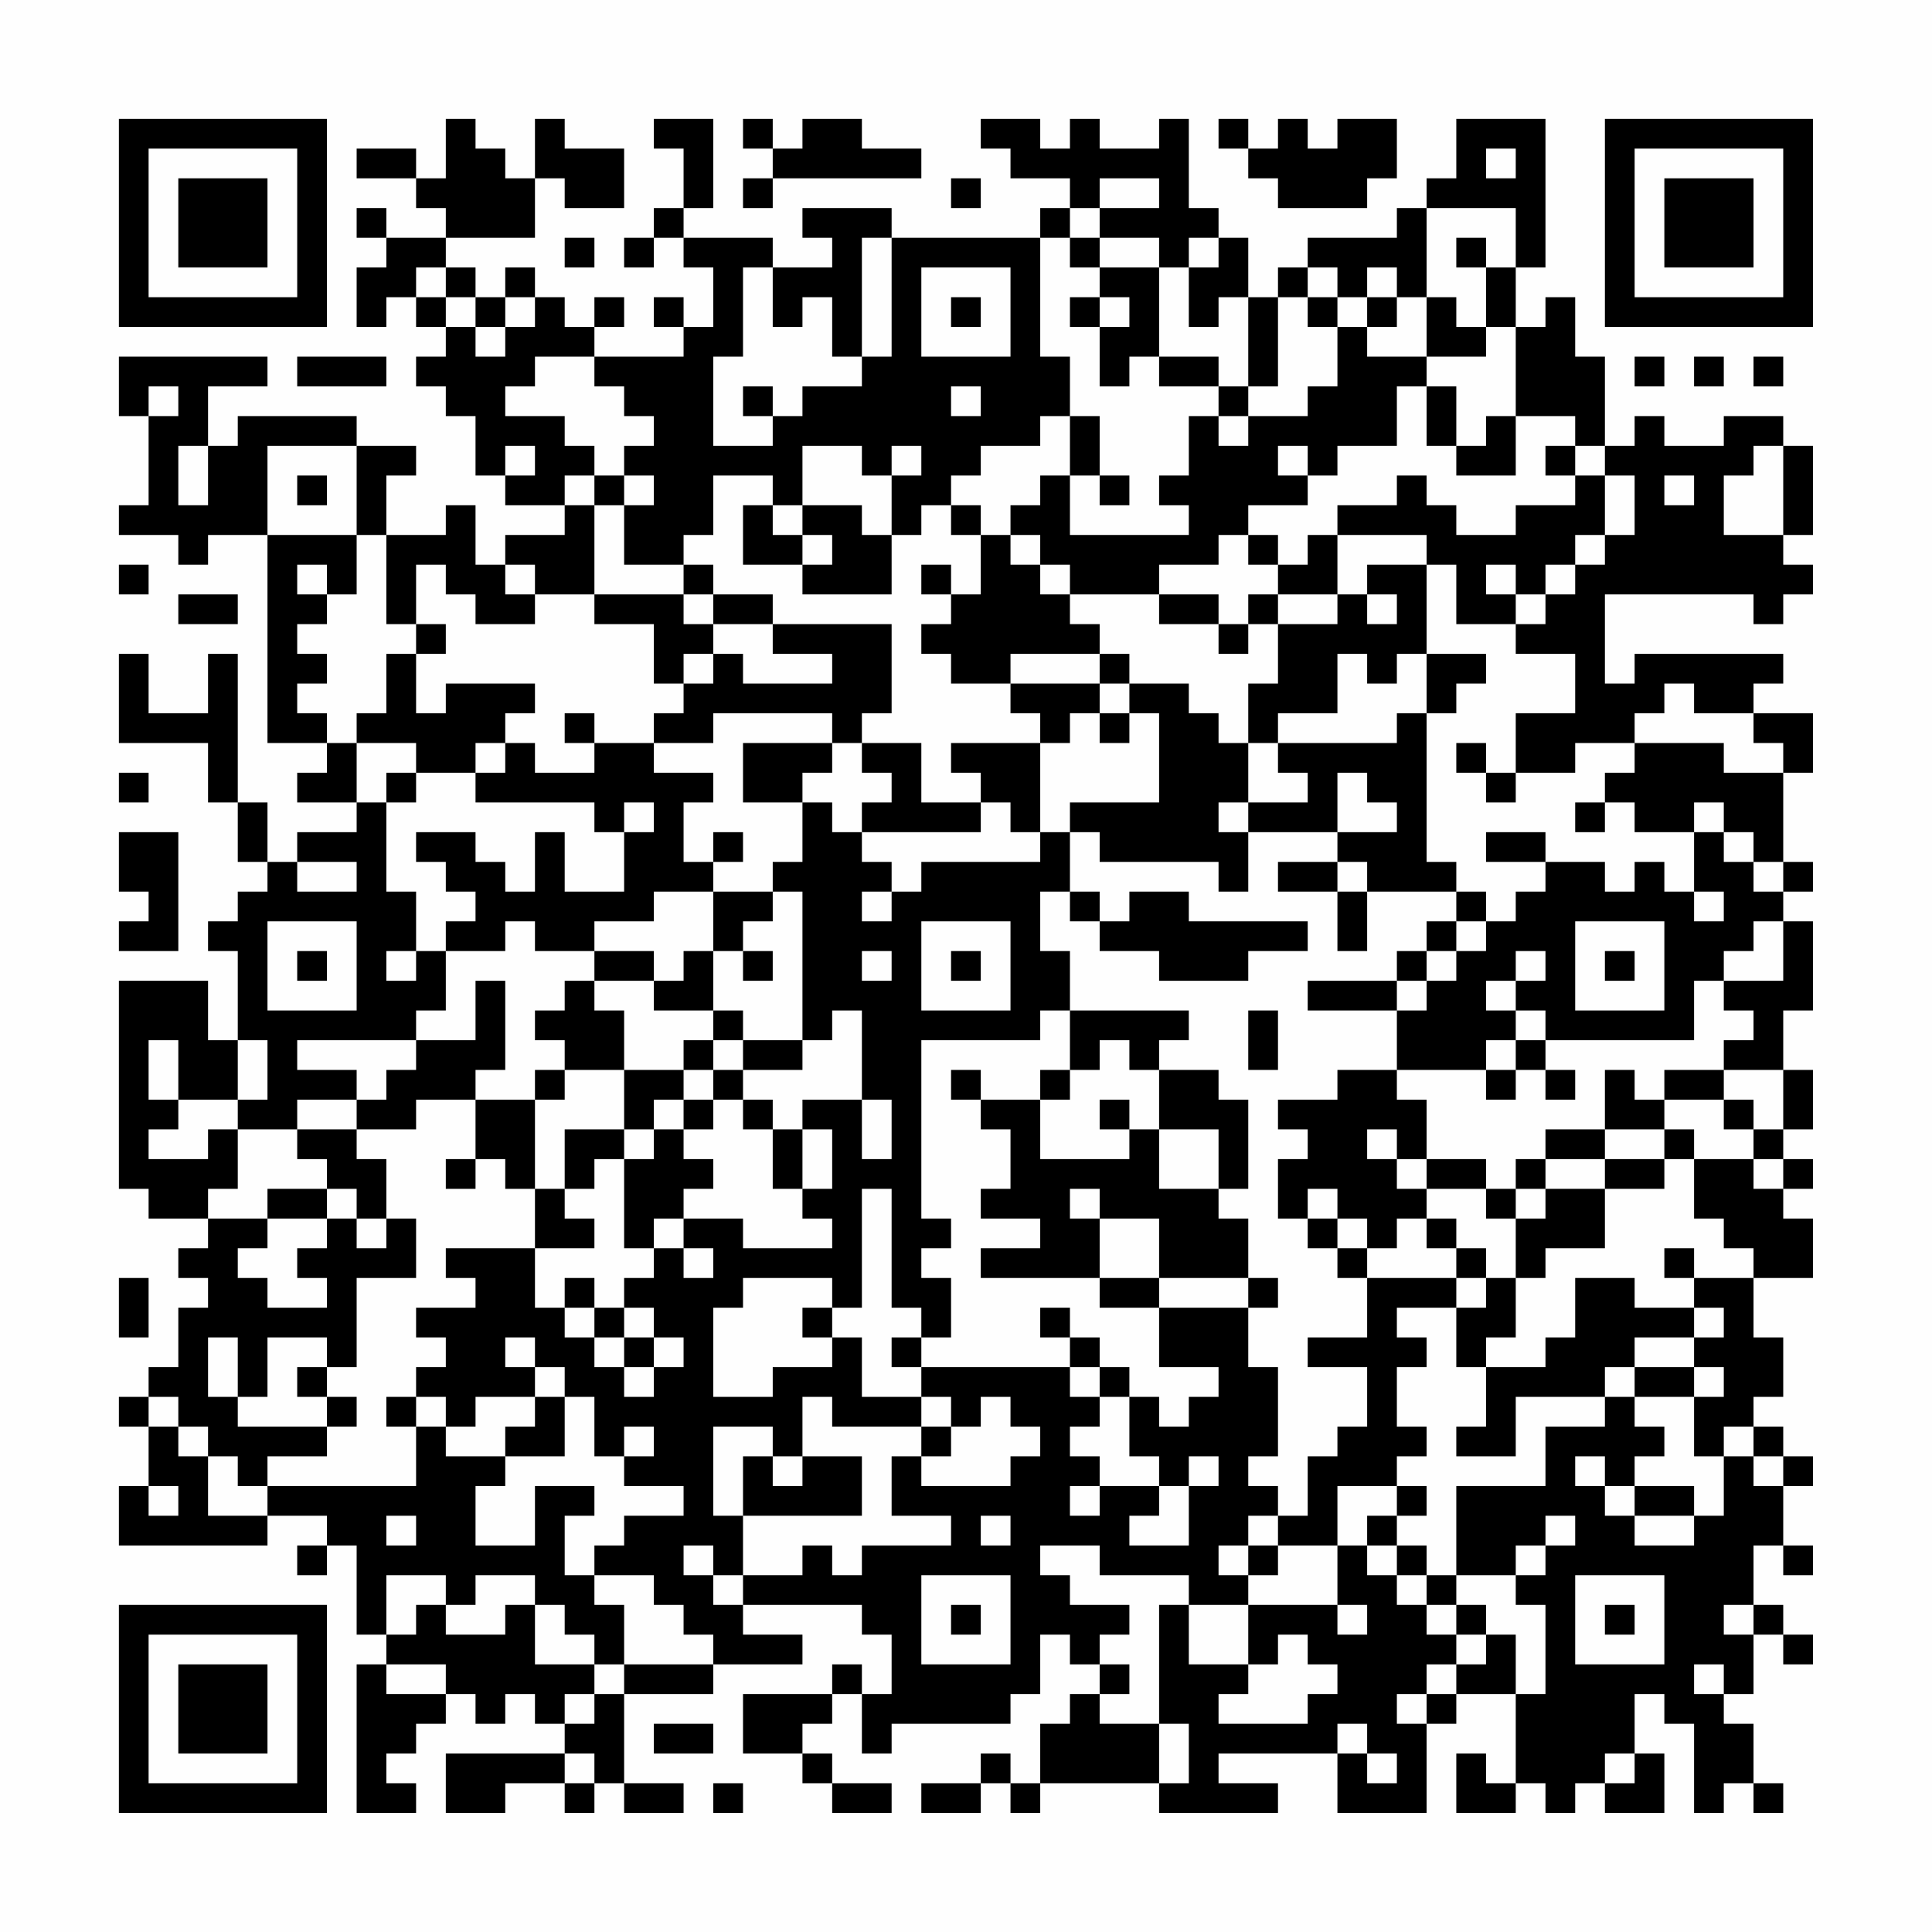 <?xml version="1.0" encoding="UTF-8"?>
<svg xmlns="http://www.w3.org/2000/svg" version="1.1" width="300" height="300" viewBox="0 0 300 300"><rect x="0" y="0" width="300" height="300" fill="#fefefe"/><g transform="scale(4.615)"><g transform="translate(4,4)"><path fill-rule="evenodd" d="M11 0L11 2L10 2L10 1L8 1L8 2L10 2L10 3L11 3L11 4L9 4L9 3L8 3L8 4L9 4L9 5L8 5L8 7L9 7L9 6L10 6L10 7L11 7L11 8L10 8L10 9L11 9L11 10L12 10L12 12L13 12L13 13L15 13L15 14L13 14L13 15L12 15L12 13L11 13L11 14L9 14L9 12L10 12L10 11L8 11L8 10L4 10L4 11L3 11L3 9L5 9L5 8L0 8L0 10L1 10L1 13L0 13L0 14L2 14L2 15L3 15L3 14L5 14L5 21L7 21L7 22L6 22L6 23L8 23L8 24L6 24L6 25L5 25L5 23L4 23L4 18L3 18L3 20L1 20L1 18L0 18L0 21L3 21L3 23L4 23L4 25L5 25L5 26L4 26L4 27L3 27L3 28L4 28L4 31L3 31L3 29L0 29L0 36L1 36L1 37L3 37L3 38L2 38L2 39L3 39L3 40L2 40L2 42L1 42L1 43L0 43L0 44L1 44L1 46L0 46L0 48L5 48L5 47L7 47L7 48L6 48L6 49L7 49L7 48L8 48L8 51L9 51L9 52L8 52L8 57L10 57L10 56L9 56L9 55L10 55L10 54L11 54L11 53L12 53L12 54L13 54L13 53L14 53L14 54L15 54L15 55L11 55L11 57L13 57L13 56L15 56L15 57L16 57L16 56L17 56L17 57L19 57L19 56L17 56L17 53L20 53L20 52L23 52L23 51L21 51L21 50L25 50L25 51L26 51L26 53L25 53L25 52L24 52L24 53L21 53L21 55L23 55L23 56L24 56L24 57L26 57L26 56L24 56L24 55L23 55L23 54L24 54L24 53L25 53L25 55L26 55L26 54L30 54L30 53L31 53L31 51L32 51L32 52L33 52L33 53L32 53L32 54L31 54L31 56L30 56L30 55L29 55L29 56L27 56L27 57L29 57L29 56L30 56L30 57L31 57L31 56L35 56L35 57L39 57L39 56L37 56L37 55L41 55L41 57L44 57L44 54L45 54L45 53L47 53L47 56L46 56L46 55L45 55L45 57L47 57L47 56L48 56L48 57L49 57L49 56L50 56L50 57L52 57L52 55L51 55L51 53L52 53L52 54L53 54L53 57L54 57L54 56L55 56L55 57L56 57L56 56L55 56L55 54L54 54L54 53L55 53L55 51L56 51L56 52L57 52L57 51L56 51L56 50L55 50L55 48L56 48L56 49L57 49L57 48L56 48L56 46L57 46L57 45L56 45L56 44L55 44L55 43L56 43L56 41L55 41L55 39L57 39L57 37L56 37L56 36L57 36L57 35L56 35L56 34L57 34L57 32L56 32L56 30L57 30L57 27L56 27L56 26L57 26L57 25L56 25L56 22L57 22L57 20L55 20L55 19L56 19L56 18L51 18L51 19L50 19L50 16L55 16L55 17L56 17L56 16L57 16L57 15L56 15L56 14L57 14L57 11L56 11L56 10L54 10L54 11L52 11L52 10L51 10L51 11L50 11L50 8L49 8L49 6L48 6L48 7L47 7L47 5L48 5L48 0L45 0L45 2L44 2L44 3L43 3L43 4L40 4L40 5L39 5L39 6L38 6L38 4L37 4L37 3L36 3L36 0L35 0L35 1L33 1L33 0L32 0L32 1L31 1L31 0L29 0L29 1L30 1L30 2L32 2L32 3L31 3L31 4L26 4L26 3L23 3L23 4L24 4L24 5L22 5L22 4L19 4L19 3L20 3L20 0L18 0L18 1L19 1L19 3L18 3L18 4L17 4L17 5L18 5L18 4L19 4L19 5L20 5L20 7L19 7L19 6L18 6L18 7L19 7L19 8L16 8L16 7L17 7L17 6L16 6L16 7L15 7L15 6L14 6L14 5L13 5L13 6L12 6L12 5L11 5L11 4L14 4L14 2L15 2L15 3L17 3L17 1L15 1L15 0L14 0L14 2L13 2L13 1L12 1L12 0ZM21 0L21 1L22 1L22 2L21 2L21 3L22 3L22 2L27 2L27 1L25 1L25 0L23 0L23 1L22 1L22 0ZM37 0L37 1L38 1L38 2L39 2L39 3L42 3L42 2L43 2L43 0L41 0L41 1L40 1L40 0L39 0L39 1L38 1L38 0ZM46 1L46 2L47 2L47 1ZM28 2L28 3L29 3L29 2ZM33 2L33 3L32 3L32 4L31 4L31 8L32 8L32 10L31 10L31 11L29 11L29 12L28 12L28 13L27 13L27 14L26 14L26 12L27 12L27 11L26 11L26 12L25 12L25 11L23 11L23 13L22 13L22 12L20 12L20 14L19 14L19 15L17 15L17 13L18 13L18 12L17 12L17 11L18 11L18 10L17 10L17 9L16 9L16 8L14 8L14 9L13 9L13 10L15 10L15 11L16 11L16 12L15 12L15 13L16 13L16 16L14 16L14 15L13 15L13 16L14 16L14 17L12 17L12 16L11 16L11 15L10 15L10 17L9 17L9 14L8 14L8 11L5 11L5 14L8 14L8 16L7 16L7 15L6 15L6 16L7 16L7 17L6 17L6 18L7 18L7 19L6 19L6 20L7 20L7 21L8 21L8 23L9 23L9 26L10 26L10 28L9 28L9 29L10 29L10 28L11 28L11 30L10 30L10 31L6 31L6 32L8 32L8 33L6 33L6 34L4 34L4 33L5 33L5 31L4 31L4 33L2 33L2 31L1 31L1 33L2 33L2 34L1 34L1 35L3 35L3 34L4 34L4 36L3 36L3 37L5 37L5 38L4 38L4 39L5 39L5 40L7 40L7 39L6 39L6 38L7 38L7 37L8 37L8 38L9 38L9 37L10 37L10 39L8 39L8 42L7 42L7 41L5 41L5 43L4 43L4 41L3 41L3 43L4 43L4 44L7 44L7 45L5 45L5 46L4 46L4 45L3 45L3 44L2 44L2 43L1 43L1 44L2 44L2 45L3 45L3 47L5 47L5 46L10 46L10 44L11 44L11 45L13 45L13 46L12 46L12 48L14 48L14 46L16 46L16 47L15 47L15 49L16 49L16 50L17 50L17 52L16 52L16 51L15 51L15 50L14 50L14 49L12 49L12 50L11 50L11 49L9 49L9 51L10 51L10 50L11 50L11 51L13 51L13 50L14 50L14 52L16 52L16 53L15 53L15 54L16 54L16 53L17 53L17 52L20 52L20 51L19 51L19 50L18 50L18 49L16 49L16 48L17 48L17 47L19 47L19 46L17 46L17 45L18 45L18 44L17 44L17 45L16 45L16 43L15 43L15 42L14 42L14 41L13 41L13 42L14 42L14 43L12 43L12 44L11 44L11 43L10 43L10 42L11 42L11 41L10 41L10 40L12 40L12 39L11 39L11 38L14 38L14 40L15 40L15 41L16 41L16 42L17 42L17 43L18 43L18 42L19 42L19 41L18 41L18 40L17 40L17 39L18 39L18 38L19 38L19 39L20 39L20 38L19 38L19 37L21 37L21 38L24 38L24 37L23 37L23 36L24 36L24 34L23 34L23 33L25 33L25 35L26 35L26 33L25 33L25 30L24 30L24 31L23 31L23 26L22 26L22 25L23 25L23 23L24 23L24 24L25 24L25 25L26 25L26 26L25 26L25 27L26 27L26 26L27 26L27 25L31 25L31 24L32 24L32 26L31 26L31 28L32 28L32 30L31 30L31 31L27 31L27 37L28 37L28 38L27 38L27 39L28 39L28 41L27 41L27 40L26 40L26 36L25 36L25 40L24 40L24 39L21 39L21 40L20 40L20 43L22 43L22 42L24 42L24 41L25 41L25 43L27 43L27 44L24 44L24 43L23 43L23 45L22 45L22 44L20 44L20 47L21 47L21 49L20 49L20 48L19 48L19 49L20 49L20 50L21 50L21 49L23 49L23 48L24 48L24 49L25 49L25 48L28 48L28 47L26 47L26 45L27 45L27 46L30 46L30 45L31 45L31 44L30 44L30 43L29 43L29 44L28 44L28 43L27 43L27 42L32 42L32 43L33 43L33 44L32 44L32 45L33 45L33 46L32 46L32 47L33 47L33 46L35 46L35 47L34 47L34 48L36 48L36 46L37 46L37 45L36 45L36 46L35 46L35 45L34 45L34 43L35 43L35 44L36 44L36 43L37 43L37 42L35 42L35 40L38 40L38 42L39 42L39 45L38 45L38 46L39 46L39 47L38 47L38 48L37 48L37 49L38 49L38 50L36 50L36 49L33 49L33 48L31 48L31 49L32 49L32 50L34 50L34 51L33 51L33 52L34 52L34 53L33 53L33 54L35 54L35 56L36 56L36 54L35 54L35 50L36 50L36 52L38 52L38 53L37 53L37 54L40 54L40 53L41 53L41 52L40 52L40 51L39 51L39 52L38 52L38 50L41 50L41 51L42 51L42 50L41 50L41 48L42 48L42 49L43 49L43 50L44 50L44 51L45 51L45 52L44 52L44 53L43 53L43 54L44 54L44 53L45 53L45 52L46 52L46 51L47 51L47 53L48 53L48 50L47 50L47 49L48 49L48 48L49 48L49 47L48 47L48 48L47 48L47 49L45 49L45 46L48 46L48 44L50 44L50 43L51 43L51 44L52 44L52 45L51 45L51 46L50 46L50 45L49 45L49 46L50 46L50 47L51 47L51 48L53 48L53 47L54 47L54 45L55 45L55 46L56 46L56 45L55 45L55 44L54 44L54 45L53 45L53 43L54 43L54 42L53 42L53 41L54 41L54 40L53 40L53 39L55 39L55 38L54 38L54 37L53 37L53 35L55 35L55 36L56 36L56 35L55 35L55 34L56 34L56 32L54 32L54 31L55 31L55 30L54 30L54 29L56 29L56 27L55 27L55 28L54 28L54 29L53 29L53 31L48 31L48 30L47 30L47 29L48 29L48 28L47 28L47 29L46 29L46 30L47 30L47 31L46 31L46 32L43 32L43 30L44 30L44 29L45 29L45 28L46 28L46 27L47 27L47 26L48 26L48 25L50 25L50 26L51 26L51 25L52 25L52 26L53 26L53 27L54 27L54 26L53 26L53 24L54 24L54 25L55 25L55 26L56 26L56 25L55 25L55 24L54 24L54 23L53 23L53 24L51 24L51 23L50 23L50 22L51 22L51 21L54 21L54 22L56 22L56 21L55 21L55 20L53 20L53 19L52 19L52 20L51 20L51 21L49 21L49 22L47 22L47 20L49 20L49 18L47 18L47 17L48 17L48 16L49 16L49 15L50 15L50 14L51 14L51 12L50 12L50 11L49 11L49 10L47 10L47 7L46 7L46 5L47 5L47 3L44 3L44 6L43 6L43 5L42 5L42 6L41 6L41 5L40 5L40 6L39 6L39 9L38 9L38 6L37 6L37 7L36 7L36 5L37 5L37 4L36 4L36 5L35 5L35 4L33 4L33 3L35 3L35 2ZM15 4L15 5L16 5L16 4ZM25 4L25 8L24 8L24 6L23 6L23 7L22 7L22 5L21 5L21 8L20 8L20 11L22 11L22 10L23 10L23 9L25 9L25 8L26 8L26 4ZM32 4L32 5L33 5L33 6L32 6L32 7L33 7L33 9L34 9L34 8L35 8L35 9L37 9L37 10L36 10L36 12L35 12L35 13L36 13L36 14L32 14L32 12L33 12L33 13L34 13L34 12L33 12L33 10L32 10L32 12L31 12L31 13L30 13L30 14L29 14L29 13L28 13L28 14L29 14L29 16L28 16L28 15L27 15L27 16L28 16L28 17L27 17L27 18L28 18L28 19L30 19L30 20L31 20L31 21L28 21L28 22L29 22L29 23L27 23L27 21L25 21L25 20L26 20L26 17L22 17L22 16L20 16L20 15L19 15L19 16L16 16L16 17L18 17L18 19L19 19L19 20L18 20L18 21L16 21L16 20L15 20L15 21L16 21L16 22L14 22L14 21L13 21L13 20L14 20L14 19L11 19L11 20L10 20L10 18L11 18L11 17L10 17L10 18L9 18L9 20L8 20L8 21L10 21L10 22L9 22L9 23L10 23L10 22L12 22L12 23L16 23L16 24L17 24L17 26L15 26L15 24L14 24L14 26L13 26L13 25L12 25L12 24L10 24L10 25L11 25L11 26L12 26L12 27L11 27L11 28L13 28L13 27L14 27L14 28L16 28L16 29L15 29L15 30L14 30L14 31L15 31L15 32L14 32L14 33L12 33L12 32L13 32L13 29L12 29L12 31L10 31L10 32L9 32L9 33L8 33L8 34L6 34L6 35L7 35L7 36L5 36L5 37L7 37L7 36L8 36L8 37L9 37L9 35L8 35L8 34L10 34L10 33L12 33L12 35L11 35L11 36L12 36L12 35L13 35L13 36L14 36L14 38L16 38L16 37L15 37L15 36L16 36L16 35L17 35L17 38L18 38L18 37L19 37L19 36L20 36L20 35L19 35L19 34L20 34L20 33L21 33L21 34L22 34L22 36L23 36L23 34L22 34L22 33L21 33L21 32L23 32L23 31L21 31L21 30L20 30L20 28L21 28L21 29L22 29L22 28L21 28L21 27L22 27L22 26L20 26L20 25L21 25L21 24L20 24L20 25L19 25L19 23L20 23L20 22L18 22L18 21L20 21L20 20L24 20L24 21L21 21L21 23L23 23L23 22L24 22L24 21L25 21L25 22L26 22L26 23L25 23L25 24L29 24L29 23L30 23L30 24L31 24L31 21L32 21L32 20L33 20L33 21L34 21L34 20L35 20L35 23L32 23L32 24L33 24L33 25L37 25L37 26L38 26L38 24L41 24L41 25L39 25L39 26L41 26L41 28L42 28L42 26L45 26L45 27L44 27L44 28L43 28L43 29L40 29L40 30L43 30L43 29L44 29L44 28L45 28L45 27L46 27L46 26L45 26L45 25L44 25L44 20L45 20L45 19L46 19L46 18L44 18L44 15L45 15L45 17L47 17L47 16L48 16L48 15L49 15L49 14L50 14L50 12L49 12L49 11L48 11L48 12L49 12L49 13L47 13L47 14L45 14L45 13L44 13L44 12L43 12L43 13L41 13L41 14L40 14L40 15L39 15L39 14L38 14L38 13L40 13L40 12L41 12L41 11L43 11L43 9L44 9L44 11L45 11L45 12L47 12L47 10L46 10L46 11L45 11L45 9L44 9L44 8L46 8L46 7L45 7L45 6L44 6L44 8L42 8L42 7L43 7L43 6L42 6L42 7L41 7L41 6L40 6L40 7L41 7L41 9L40 9L40 10L38 10L38 9L37 9L37 8L35 8L35 5L33 5L33 4ZM45 4L45 5L46 5L46 4ZM10 5L10 6L11 6L11 7L12 7L12 8L13 8L13 7L14 7L14 6L13 6L13 7L12 7L12 6L11 6L11 5ZM27 5L27 8L30 8L30 5ZM28 6L28 7L29 7L29 6ZM33 6L33 7L34 7L34 6ZM6 8L6 9L9 9L9 8ZM51 8L51 9L52 9L52 8ZM53 8L53 9L54 9L54 8ZM55 8L55 9L56 9L56 8ZM1 9L1 10L2 10L2 9ZM21 9L21 10L22 10L22 9ZM28 9L28 10L29 10L29 9ZM37 10L37 11L38 11L38 10ZM2 11L2 13L3 13L3 11ZM13 11L13 12L14 12L14 11ZM39 11L39 12L40 12L40 11ZM55 11L55 12L54 12L54 14L56 14L56 11ZM6 12L6 13L7 13L7 12ZM16 12L16 13L17 13L17 12ZM52 12L52 13L53 13L53 12ZM21 13L21 15L23 15L23 16L26 16L26 14L25 14L25 13L23 13L23 14L22 14L22 13ZM23 14L23 15L24 15L24 14ZM30 14L30 15L31 15L31 16L32 16L32 17L33 17L33 18L30 18L30 19L33 19L33 20L34 20L34 19L36 19L36 20L37 20L37 21L38 21L38 23L37 23L37 24L38 24L38 23L40 23L40 22L39 22L39 21L43 21L43 20L44 20L44 18L43 18L43 19L42 19L42 18L41 18L41 20L39 20L39 21L38 21L38 19L39 19L39 17L41 17L41 16L42 16L42 17L43 17L43 16L42 16L42 15L44 15L44 14L41 14L41 16L39 16L39 15L38 15L38 14L37 14L37 15L35 15L35 16L32 16L32 15L31 15L31 14ZM0 15L0 16L1 16L1 15ZM46 15L46 16L47 16L47 15ZM2 16L2 17L4 17L4 16ZM19 16L19 17L20 17L20 18L19 18L19 19L20 19L20 18L21 18L21 19L24 19L24 18L22 18L22 17L20 17L20 16ZM35 16L35 17L37 17L37 18L38 18L38 17L39 17L39 16L38 16L38 17L37 17L37 16ZM33 18L33 19L34 19L34 18ZM12 21L12 22L13 22L13 21ZM45 21L45 22L46 22L46 23L47 23L47 22L46 22L46 21ZM0 22L0 23L1 23L1 22ZM41 22L41 24L43 24L43 23L42 23L42 22ZM17 23L17 24L18 24L18 23ZM49 23L49 24L50 24L50 23ZM0 24L0 26L1 26L1 27L0 27L0 28L2 28L2 24ZM46 24L46 25L48 25L48 24ZM6 25L6 26L8 26L8 25ZM41 25L41 26L42 26L42 25ZM18 26L18 27L16 27L16 28L18 28L18 29L16 29L16 30L17 30L17 32L15 32L15 33L14 33L14 36L15 36L15 34L17 34L17 35L18 35L18 34L19 34L19 33L20 33L20 32L21 32L21 31L20 31L20 30L18 30L18 29L19 29L19 28L20 28L20 26ZM32 26L32 27L33 27L33 28L35 28L35 29L38 29L38 28L40 28L40 27L36 27L36 26L34 26L34 27L33 27L33 26ZM5 27L5 30L8 30L8 27ZM27 27L27 30L30 30L30 27ZM49 27L49 30L52 30L52 27ZM6 28L6 29L7 29L7 28ZM25 28L25 29L26 29L26 28ZM28 28L28 29L29 29L29 28ZM50 28L50 29L51 29L51 28ZM32 30L32 32L31 32L31 33L29 33L29 32L28 32L28 33L29 33L29 34L30 34L30 36L29 36L29 37L31 37L31 38L29 38L29 39L33 39L33 40L35 40L35 39L38 39L38 40L39 40L39 39L38 39L38 37L37 37L37 36L38 36L38 33L37 33L37 32L35 32L35 31L36 31L36 30ZM38 30L38 32L39 32L39 30ZM19 31L19 32L17 32L17 34L18 34L18 33L19 33L19 32L20 32L20 31ZM33 31L33 32L32 32L32 33L31 33L31 35L34 35L34 34L35 34L35 36L37 36L37 34L35 34L35 32L34 32L34 31ZM47 31L47 32L46 32L46 33L47 33L47 32L48 32L48 33L49 33L49 32L48 32L48 31ZM41 32L41 33L39 33L39 34L40 34L40 35L39 35L39 37L40 37L40 38L41 38L41 39L42 39L42 41L40 41L40 42L42 42L42 44L41 44L41 45L40 45L40 47L39 47L39 48L38 48L38 49L39 49L39 48L41 48L41 46L43 46L43 47L42 47L42 48L43 48L43 49L44 49L44 50L45 50L45 51L46 51L46 50L45 50L45 49L44 49L44 48L43 48L43 47L44 47L44 46L43 46L43 45L44 45L44 44L43 44L43 42L44 42L44 41L43 41L43 40L45 40L45 42L46 42L46 44L45 44L45 45L47 45L47 43L50 43L50 42L51 42L51 43L53 43L53 42L51 42L51 41L53 41L53 40L51 40L51 39L49 39L49 41L48 41L48 42L46 42L46 41L47 41L47 39L48 39L48 38L50 38L50 36L52 36L52 35L53 35L53 34L52 34L52 33L54 33L54 34L55 34L55 33L54 33L54 32L52 32L52 33L51 33L51 32L50 32L50 34L48 34L48 35L47 35L47 36L46 36L46 35L44 35L44 33L43 33L43 32ZM33 33L33 34L34 34L34 33ZM42 34L42 35L43 35L43 36L44 36L44 37L43 37L43 38L42 38L42 37L41 37L41 36L40 36L40 37L41 37L41 38L42 38L42 39L45 39L45 40L46 40L46 39L47 39L47 37L48 37L48 36L50 36L50 35L52 35L52 34L50 34L50 35L48 35L48 36L47 36L47 37L46 37L46 36L44 36L44 35L43 35L43 34ZM32 36L32 37L33 37L33 39L35 39L35 37L33 37L33 36ZM44 37L44 38L45 38L45 39L46 39L46 38L45 38L45 37ZM52 38L52 39L53 39L53 38ZM0 39L0 41L1 41L1 39ZM15 39L15 40L16 40L16 41L17 41L17 42L18 42L18 41L17 41L17 40L16 40L16 39ZM23 40L23 41L24 41L24 40ZM31 40L31 41L32 41L32 42L33 42L33 43L34 43L34 42L33 42L33 41L32 41L32 40ZM26 41L26 42L27 42L27 41ZM6 42L6 43L7 43L7 44L8 44L8 43L7 43L7 42ZM9 43L9 44L10 44L10 43ZM14 43L14 44L13 44L13 45L15 45L15 43ZM27 44L27 45L28 45L28 44ZM21 45L21 47L25 47L25 45L23 45L23 46L22 46L22 45ZM1 46L1 47L2 47L2 46ZM51 46L51 47L53 47L53 46ZM9 47L9 48L10 48L10 47ZM29 47L29 48L30 48L30 47ZM27 49L27 52L30 52L30 49ZM49 49L49 52L52 52L52 49ZM28 50L28 51L29 51L29 50ZM50 50L50 51L51 51L51 50ZM54 50L54 51L55 51L55 50ZM9 52L9 53L11 53L11 52ZM53 52L53 53L54 53L54 52ZM18 54L18 55L20 55L20 54ZM41 54L41 55L42 55L42 56L43 56L43 55L42 55L42 54ZM15 55L15 56L16 56L16 55ZM50 55L50 56L51 56L51 55ZM20 56L20 57L21 57L21 56ZM0 0L0 7L7 7L7 0ZM1 1L1 6L6 6L6 1ZM2 2L2 5L5 5L5 2ZM50 0L50 7L57 7L57 0ZM51 1L51 6L56 6L56 1ZM52 2L52 5L55 5L55 2ZM0 50L0 57L7 57L7 50ZM1 51L1 56L6 56L6 51ZM2 52L2 55L5 55L5 52Z" fill="#000000"/></g></g></svg>
